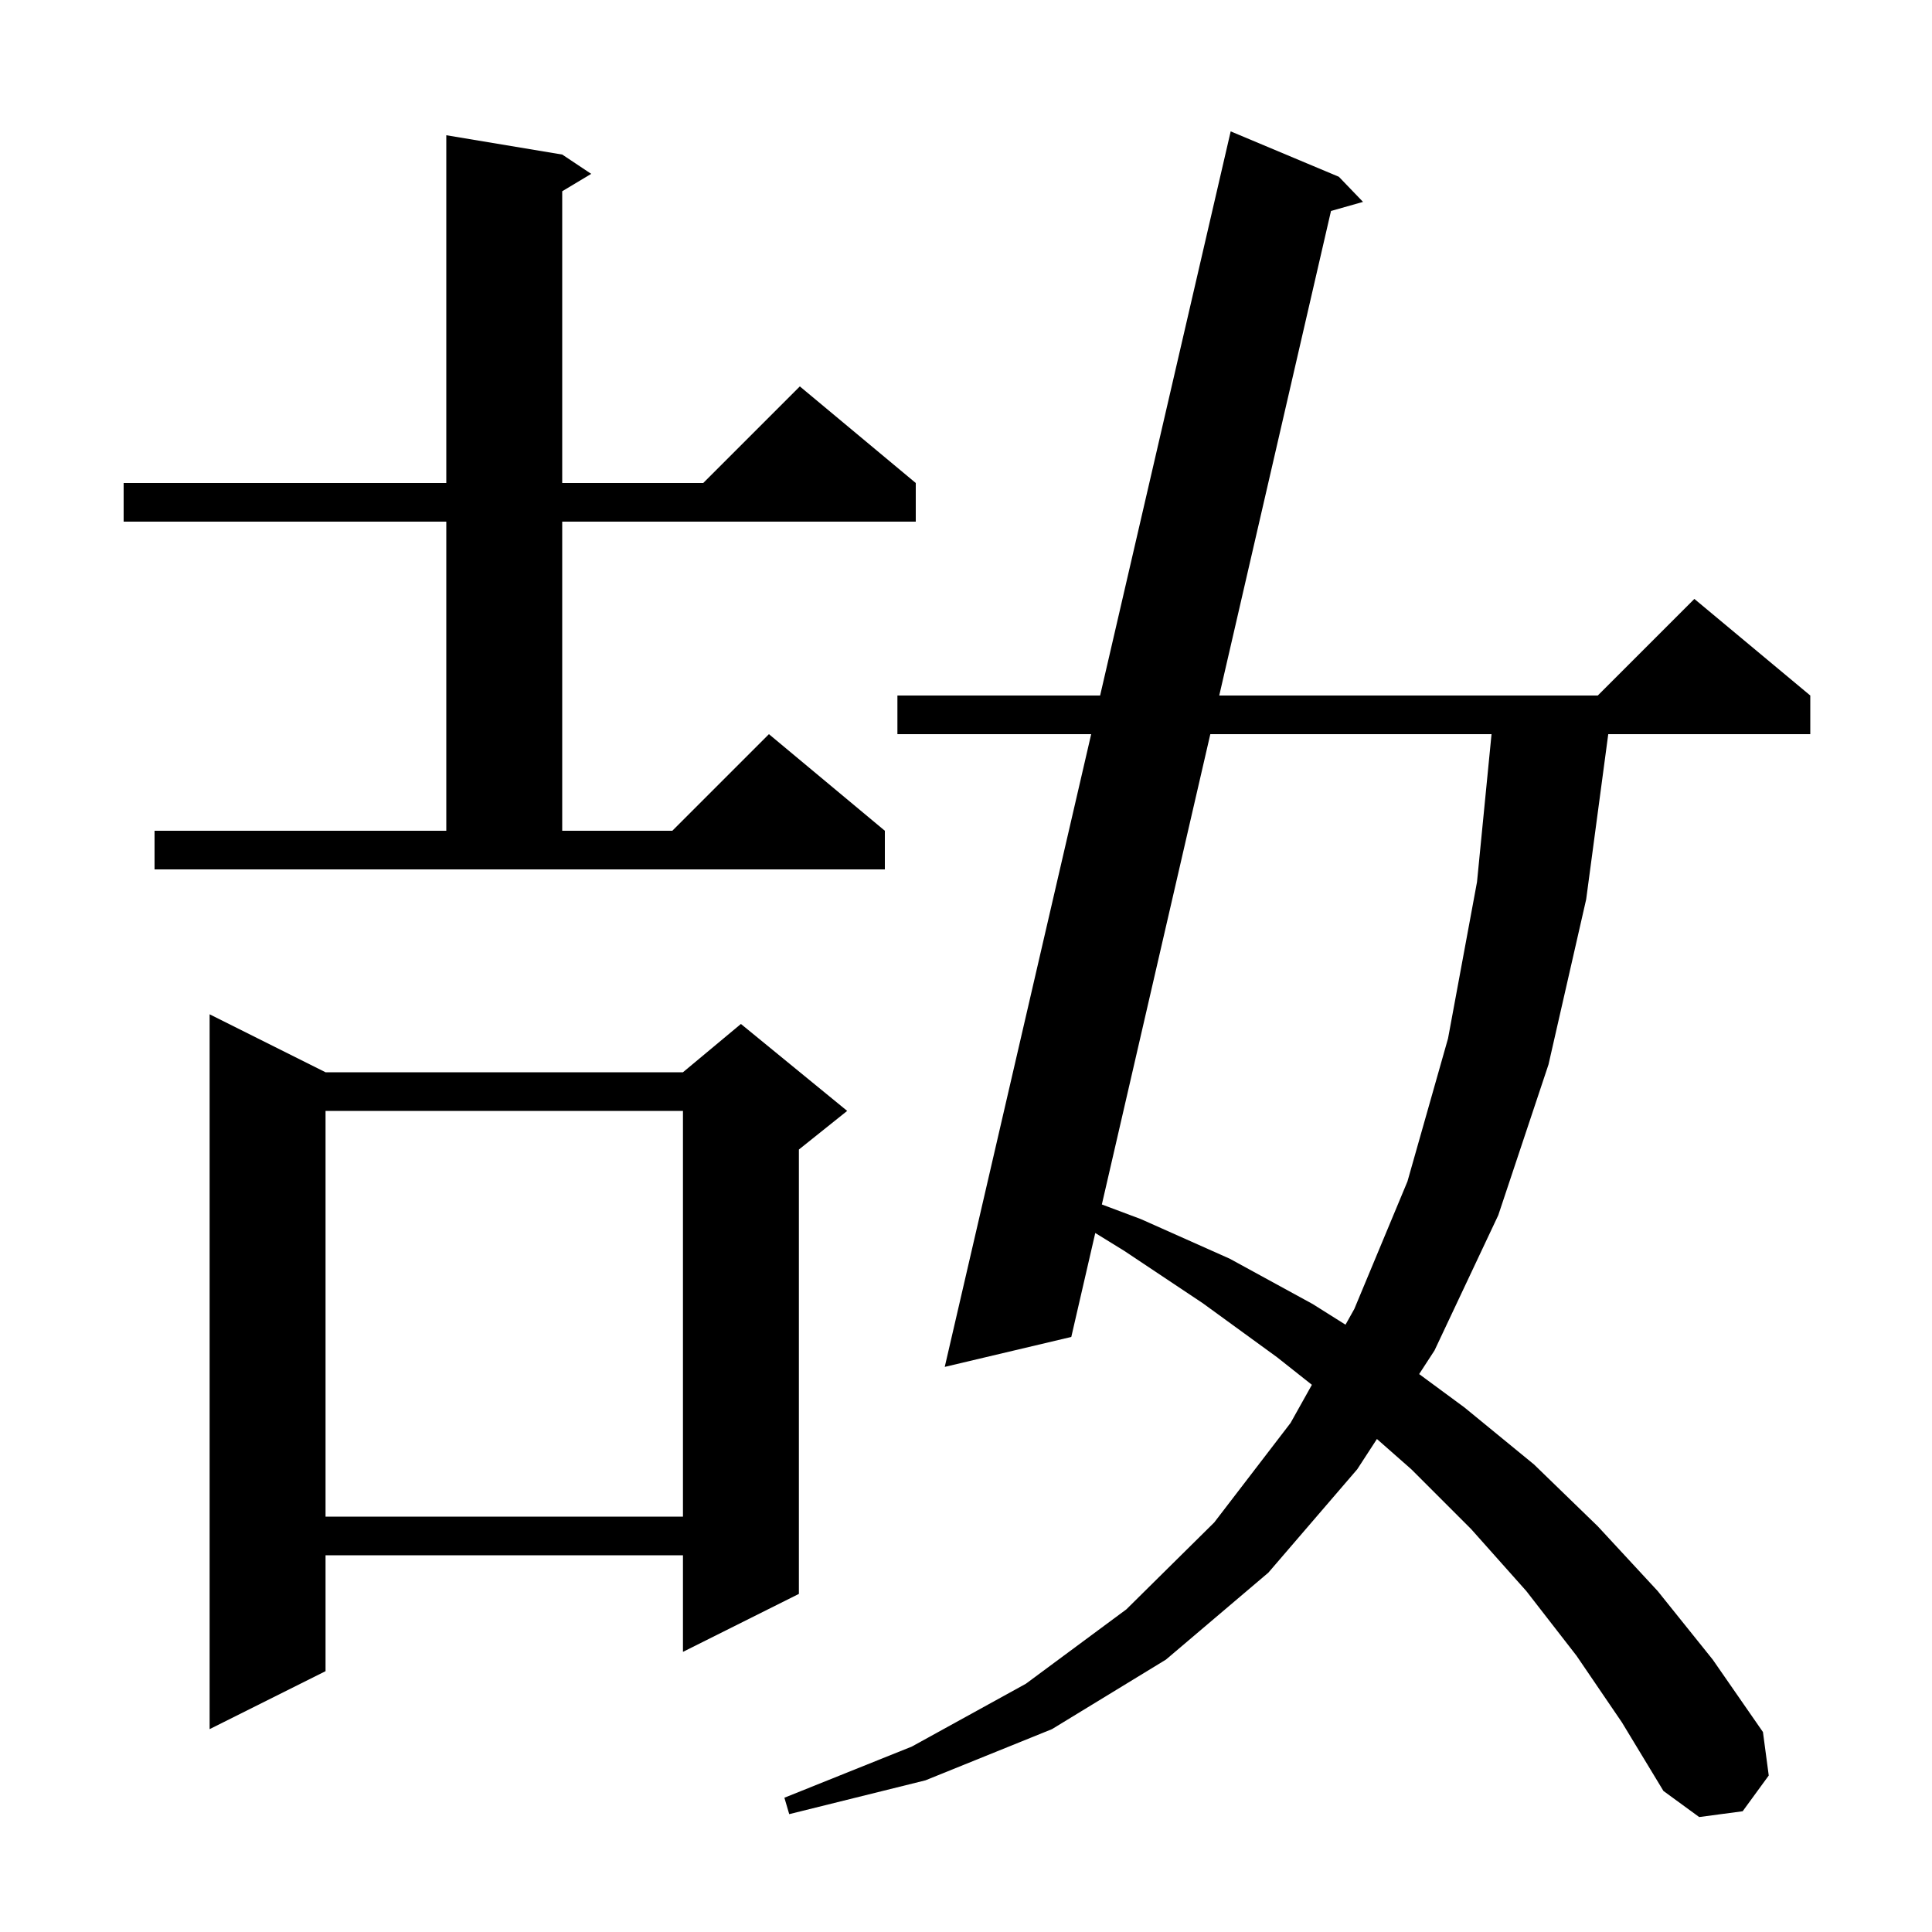 <svg xmlns="http://www.w3.org/2000/svg" xmlns:xlink="http://www.w3.org/1999/xlink" version="1.1" baseProfile="full" viewBox="0 0 200 200" width="200" height="200">
<g fill="black">
<path d="M 163.2 171.4 L 158.0 164.7 L 152.3 158.3 L 146.1 152.1 L 142.539 148.965 L 140.5 152.1 L 131.3 162.8 L 120.7 171.8 L 108.9 179.0 L 95.8 184.3 L 81.7 187.8 L 81.2 186.1 L 94.4 180.8 L 106.2 174.3 L 116.6 166.6 L 125.7 157.6 L 133.6 147.3 L 135.806 143.355 L 132.2 140.5 L 124.5 134.9 L 116.4 129.5 L 113.382 127.64 L 110.9 138.4 L 97.8 141.5 L 112.959 76.0 L 92.9 76.0 L 92.9 72.0 L 113.884 72.0 L 127.4 13.6 L 138.6 18.3 L 141.1 20.9 L 137.784 21.839 L 126.215 72.0 L 165.4 72.0 L 175.4 62.0 L 187.4 72.0 L 187.4 76.0 L 166.486 76.0 L 164.2 93.1 L 160.3 110.2 L 155.1 125.8 L 148.5 139.8 L 146.91 142.244 L 151.6 145.7 L 158.8 151.6 L 165.4 158.0 L 171.6 164.7 L 177.3 171.8 L 182.5 179.3 L 183.1 183.8 L 180.4 187.5 L 175.9 188.1 L 172.2 185.4 L 167.9 178.3 Z M 33.7 111.0 L 70.7 111.0 L 76.7 106.0 L 87.7 115.0 L 82.7 119.0 L 82.7 165.0 L 70.7 171.0 L 70.7 161.0 L 33.7 161.0 L 33.7 173.0 L 21.7 179.0 L 21.7 105.0 Z M 33.7 115.0 L 33.7 157.0 L 70.7 157.0 L 70.7 115.0 Z M 125.292 76.0 L 114.063 124.686 L 118.1 126.2 L 127.3 130.3 L 135.9 135.0 L 139.287 137.132 L 140.2 135.5 L 145.7 122.3 L 149.9 107.5 L 152.9 91.3 L 154.403 76.0 Z M 16.0 86.0 L 46.2 86.0 L 46.2 54.0 L 12.8 54.0 L 12.8 50.0 L 46.2 50.0 L 46.2 14.0 L 58.2 16.0 L 61.2 18.0 L 58.2 19.8 L 58.2 50.0 L 72.8 50.0 L 82.8 40.0 L 94.8 50.0 L 94.8 54.0 L 58.2 54.0 L 58.2 86.0 L 69.6 86.0 L 79.6 76.0 L 91.6 86.0 L 91.6 90.0 L 16.0 90.0 Z " />
</g>
</svg>
